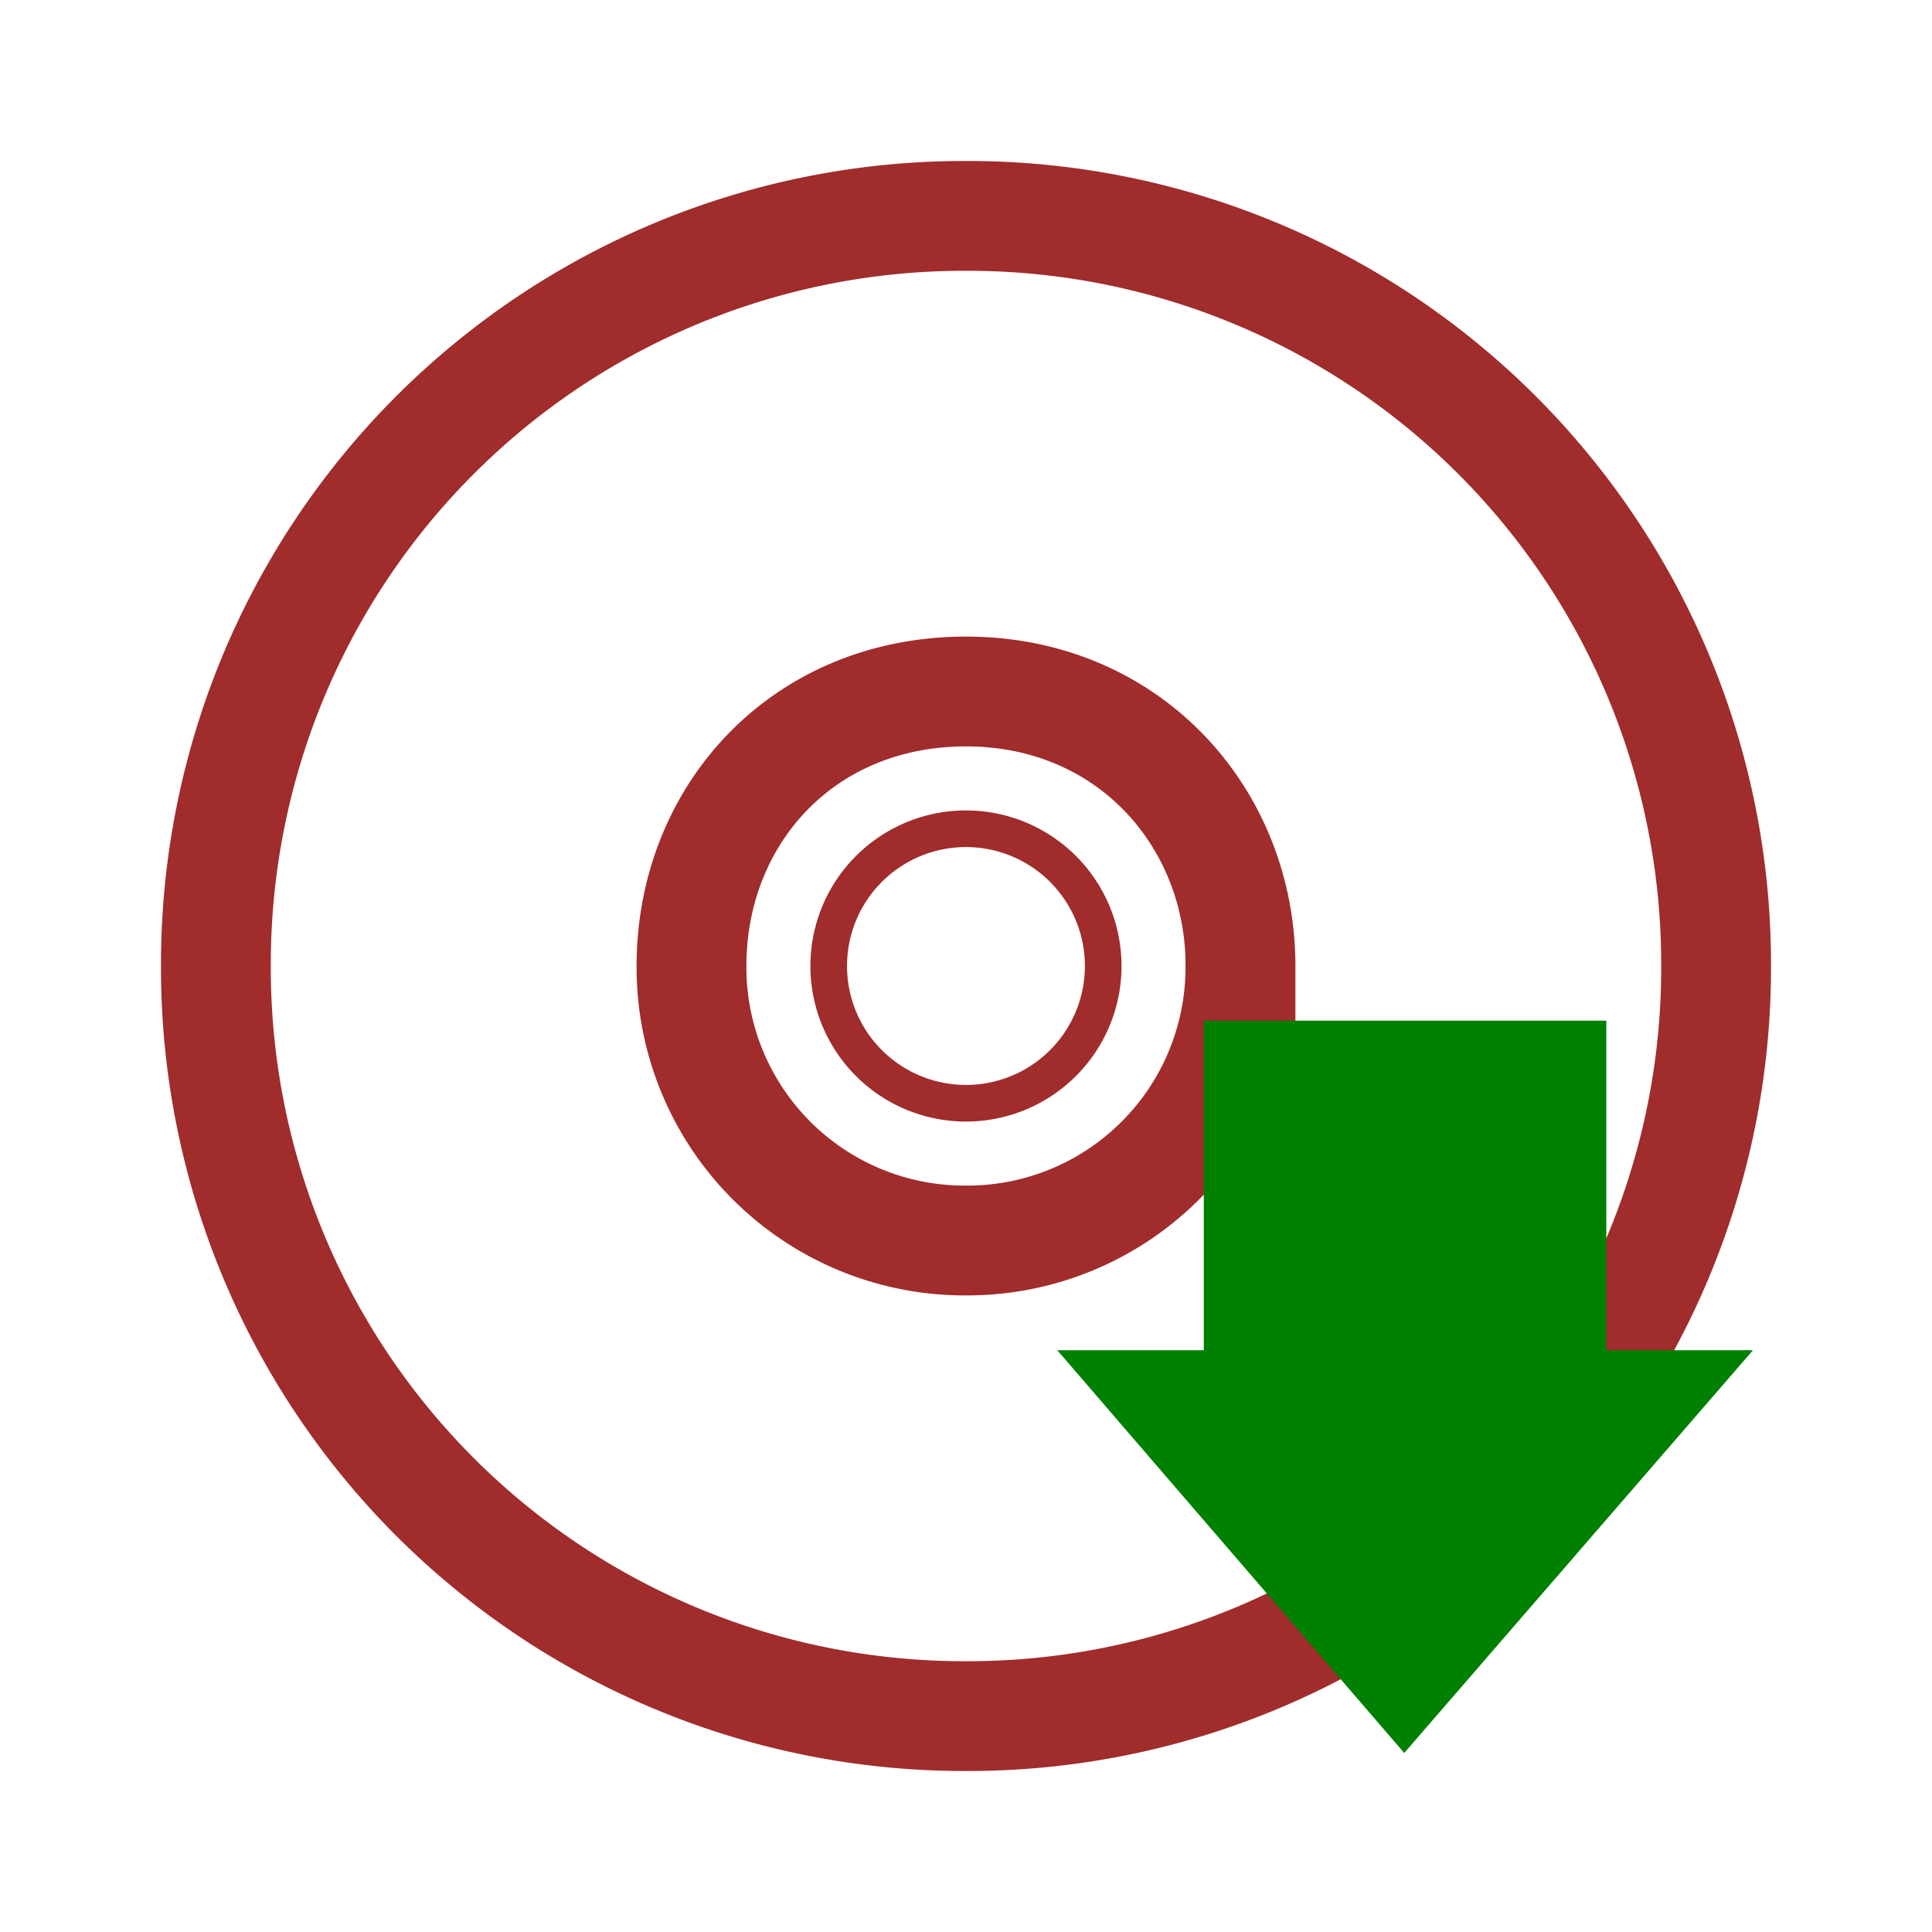 <svg xmlns="http://www.w3.org/2000/svg" version="1" width="24" height="24"><g fill="none" stroke="#a02c2c"><path d="M21.318 12A9.294 9.294 0 0 0 12 2.682 9.294 9.294 0 0 0 2.682 12 9.294 9.294 0 0 0 12 21.318 9.294 9.294 0 0 0 21.318 12zm-5.909 0A3.393 3.393 0 0 1 12 15.41 3.393 3.393 0 0 1 8.59 12c0-1.876 1.383-3.41 3.41-3.41s3.41 1.571 3.41 3.41z" stroke-width="1.364"/><path d="M12 8.59a3.41 3.41 0 0 0 0 6.82 3.41 3.41 0 0 0 0-6.82zm0 1.705a1.705 1.705 0 1 1-.001 3.41 1.705 1.705 0 0 1 .001-3.41z" style="marker:none" overflow="visible" stroke-width=".455" stroke-linejoin="round"/></g><path style="marker:none" d="M21.776 16.773l-4.332 5.003-4.31-5.003h1.82v-4.094h5v4.094z" overflow="visible" fill="green"/></svg>